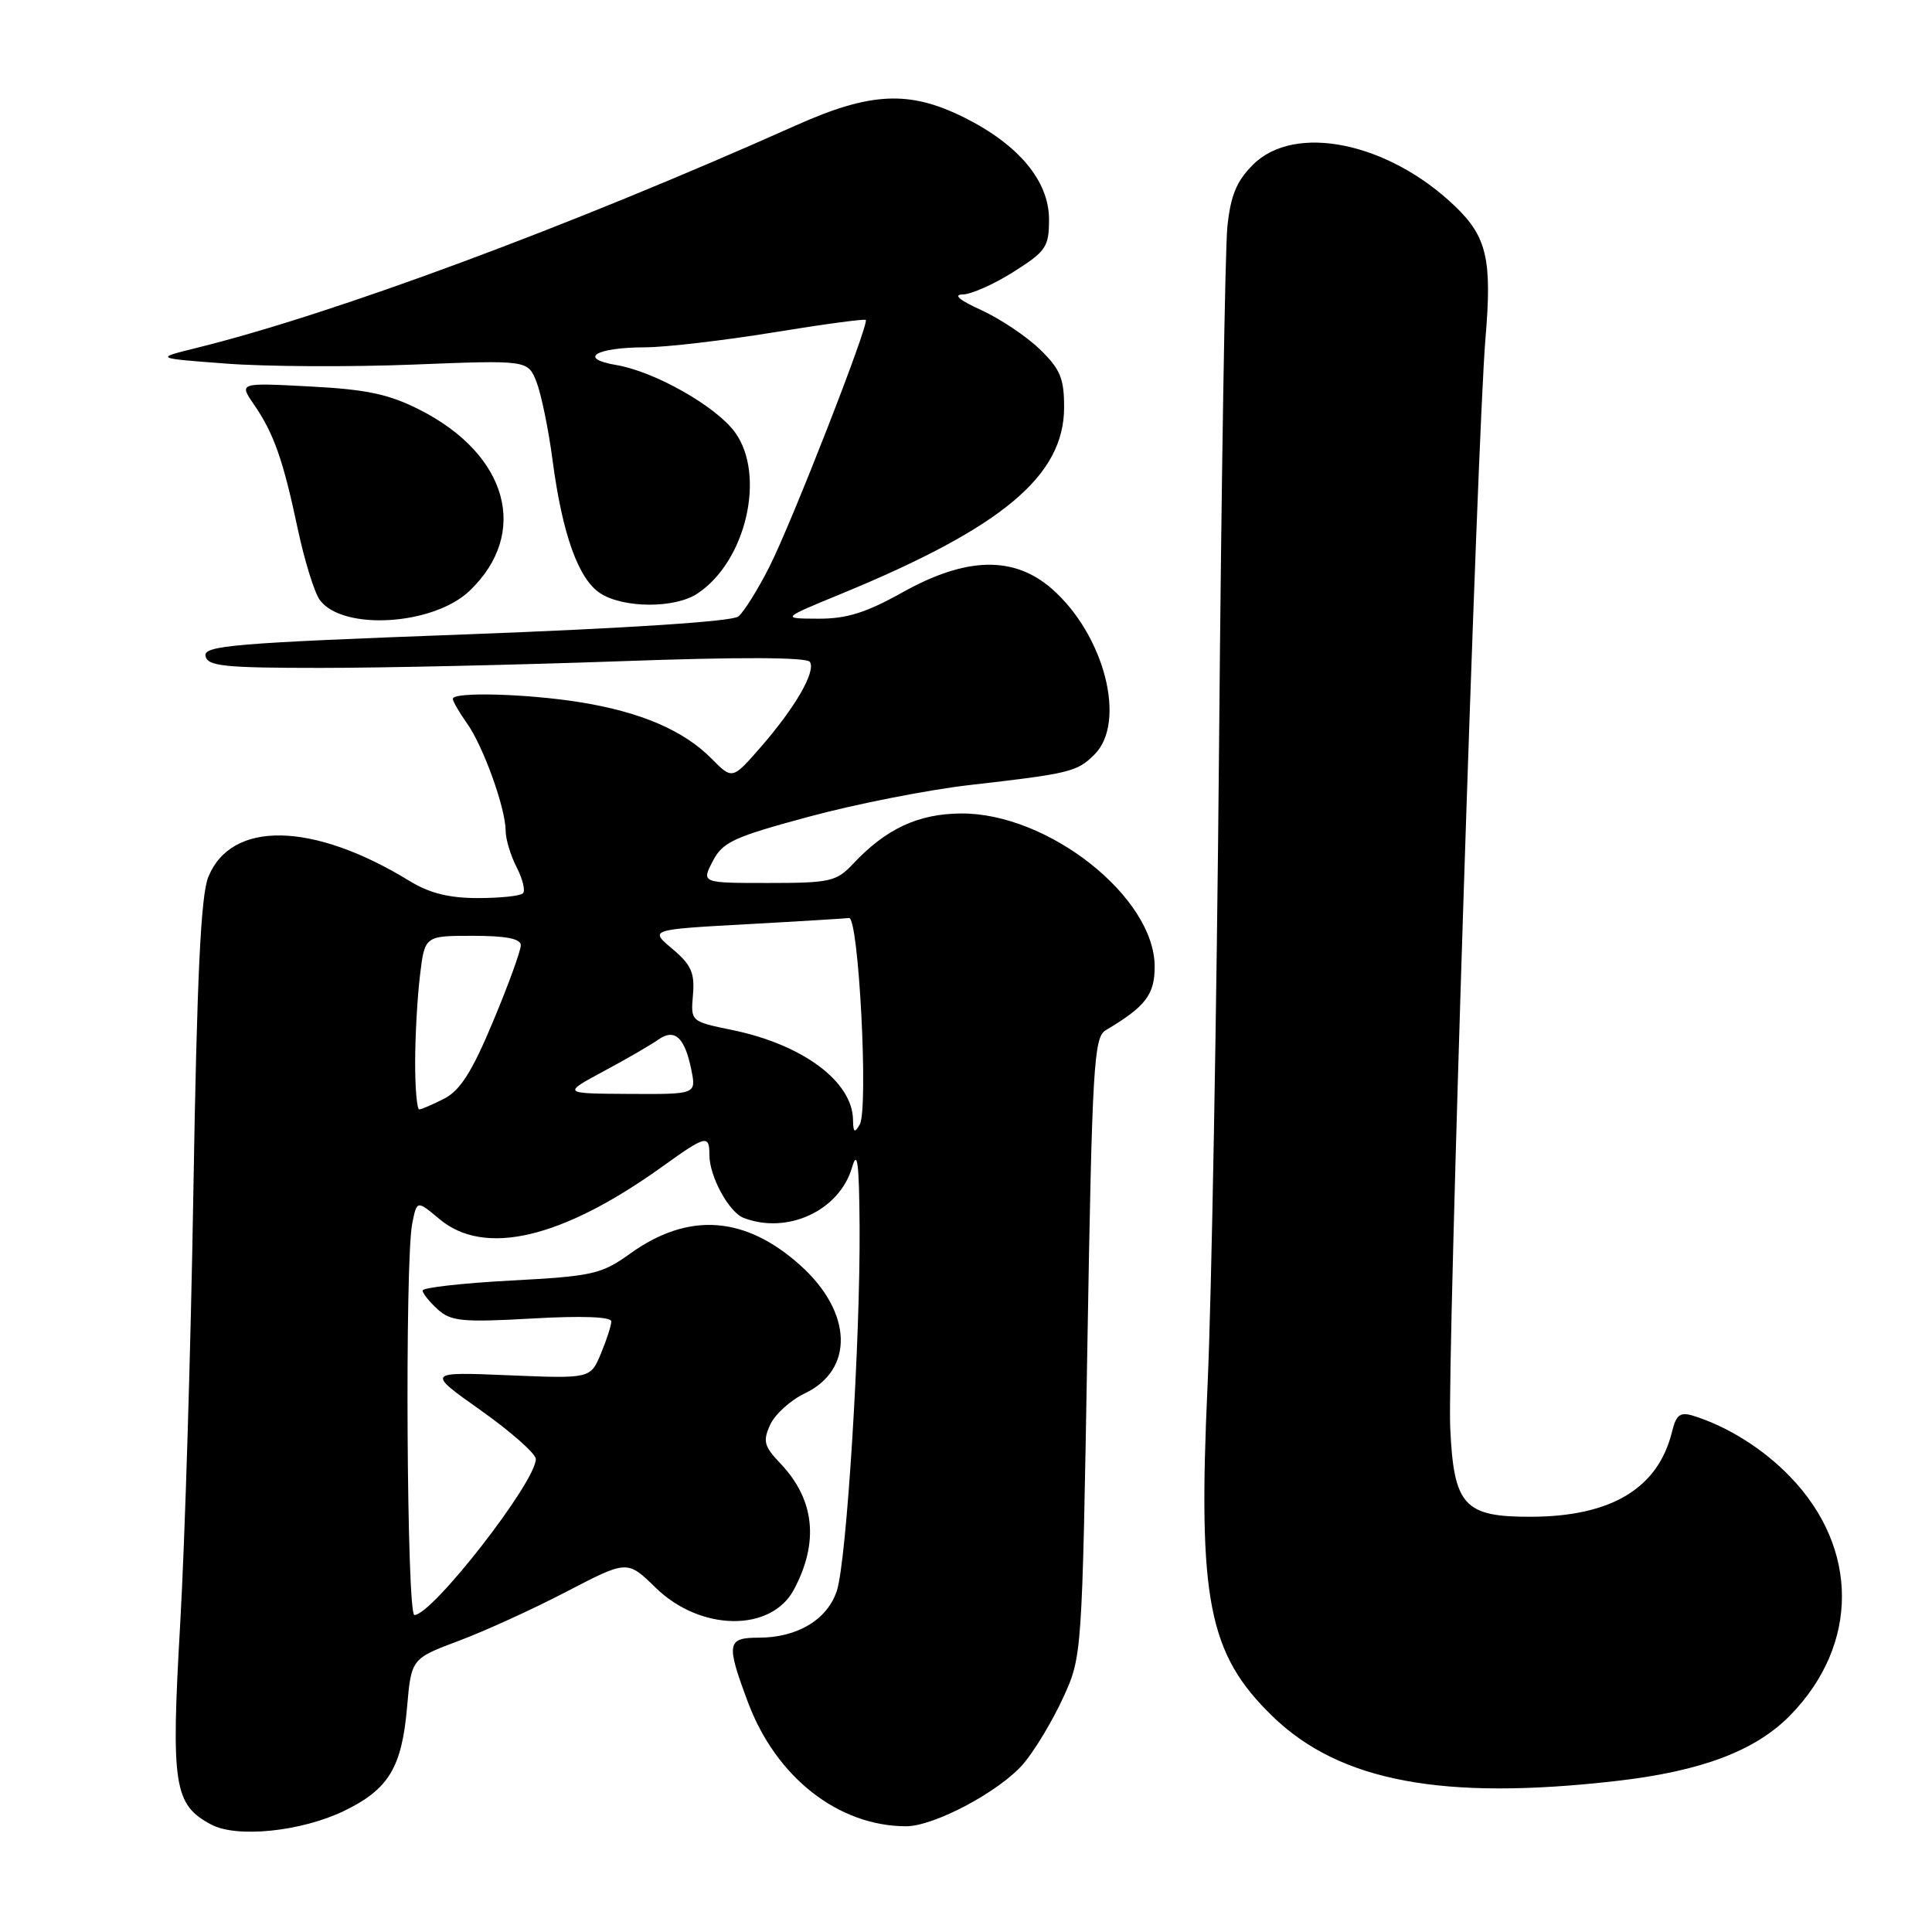 <?xml version="1.0" encoding="UTF-8" standalone="no"?>
<!DOCTYPE svg PUBLIC "-//W3C//DTD SVG 1.1//EN" "http://www.w3.org/Graphics/SVG/1.1/DTD/svg11.dtd" >
<svg xmlns="http://www.w3.org/2000/svg" xmlns:xlink="http://www.w3.org/1999/xlink" version="1.1" viewBox="0 0 256 256">
 <g >
 <path fill="currentColor"
d=" M 45.60 239.95 C 51.47 237.11 53.23 234.23 53.93 226.30 C 54.50 219.78 54.50 219.78 60.78 217.42 C 64.24 216.13 70.68 213.19 75.09 210.89 C 83.12 206.71 83.12 206.71 86.89 210.39 C 92.81 216.17 102.17 216.29 105.19 210.64 C 108.56 204.34 107.95 198.68 103.39 193.90 C 101.24 191.64 101.06 190.96 102.05 188.79 C 102.68 187.41 104.74 185.54 106.62 184.64 C 113.20 181.51 112.97 173.92 106.11 167.72 C 98.77 161.09 91.23 160.55 83.50 166.11 C 79.69 168.84 78.56 169.10 67.70 169.68 C 61.26 170.02 56.00 170.62 56.00 171.00 C 56.00 171.38 56.90 172.50 58.00 173.50 C 59.75 175.08 61.25 175.23 70.50 174.71 C 77.07 174.33 81.00 174.48 81.00 175.09 C 81.00 175.63 80.38 177.55 79.62 179.37 C 78.23 182.68 78.23 182.68 67.37 182.23 C 56.50 181.78 56.50 181.78 63.75 186.91 C 67.74 189.74 71.00 192.63 71.00 193.33 C 71.00 196.38 57.28 214.00 54.91 214.00 C 53.89 214.00 53.63 167.08 54.62 162.14 C 55.24 159.03 55.24 159.03 58.20 161.51 C 64.18 166.55 74.46 164.13 87.79 154.56 C 93.55 150.42 94.00 150.31 94.00 153.05 C 94.00 155.88 96.59 160.63 98.54 161.38 C 104.36 163.61 111.24 160.40 112.90 154.69 C 113.61 152.24 113.84 154.05 113.90 162.50 C 114.01 177.54 112.19 206.77 110.89 210.77 C 109.65 214.60 105.66 217.00 100.55 217.00 C 96.31 217.00 96.19 217.75 99.11 225.56 C 102.82 235.49 111.08 241.97 120.05 241.99 C 123.79 242.00 132.54 237.33 135.64 233.67 C 137.11 231.93 139.46 228.03 140.85 225.00 C 143.38 219.50 143.38 219.50 144.08 178.52 C 144.71 141.29 144.94 137.45 146.50 136.52 C 151.79 133.38 153.00 131.81 153.00 128.08 C 153.00 118.86 138.84 107.68 127.29 107.79 C 121.64 107.84 117.39 109.83 113.06 114.44 C 110.83 116.81 110.01 117.00 101.80 117.00 C 92.95 117.00 92.95 117.00 94.44 114.12 C 95.75 111.57 97.20 110.91 107.21 108.21 C 113.42 106.53 123.00 104.65 128.50 104.02 C 141.79 102.50 142.73 102.27 145.03 99.97 C 149.31 95.69 146.35 84.15 139.40 78.04 C 134.36 73.62 128.04 73.76 119.57 78.50 C 114.76 81.19 112.17 82.00 108.40 81.98 C 103.50 81.96 103.50 81.96 111.55 78.65 C 132.84 69.87 141.00 63.04 141.00 53.97 C 141.00 50.12 140.49 48.90 137.75 46.25 C 135.96 44.53 132.47 42.20 130.00 41.08 C 127.16 39.79 126.26 39.04 127.55 39.02 C 128.68 39.01 131.72 37.66 134.30 36.02 C 138.62 33.29 139.00 32.72 139.00 29.06 C 139.00 23.99 134.98 19.17 127.76 15.57 C 120.50 11.95 115.37 12.19 105.50 16.60 C 75.46 30.02 44.14 41.64 26.00 46.11 C 20.50 47.47 20.50 47.47 30.00 48.18 C 35.23 48.58 46.35 48.64 54.72 48.31 C 69.94 47.71 69.94 47.71 71.09 50.61 C 71.71 52.20 72.68 56.88 73.22 61.00 C 74.51 70.77 76.64 76.72 79.52 78.60 C 82.57 80.60 89.38 80.64 92.38 78.67 C 98.86 74.43 101.53 62.91 97.36 57.24 C 94.83 53.81 86.72 49.22 81.67 48.37 C 76.52 47.50 78.90 46.04 85.50 46.02 C 88.25 46.01 95.88 45.12 102.46 44.05 C 109.04 42.97 114.56 42.23 114.72 42.39 C 115.21 42.87 104.96 69.14 101.97 75.06 C 100.43 78.12 98.56 81.10 97.83 81.69 C 97.02 82.35 82.97 83.26 61.71 84.06 C 31.02 85.20 26.96 85.54 27.23 86.92 C 27.49 88.27 29.67 88.50 42.51 88.50 C 50.76 88.50 68.57 88.10 82.11 87.62 C 97.99 87.04 106.93 87.08 107.32 87.71 C 108.12 89.00 105.36 93.77 100.77 99.03 C 97.04 103.31 97.04 103.31 94.27 100.51 C 90.60 96.80 84.93 94.36 76.99 93.07 C 69.92 91.92 60.00 91.64 60.00 92.60 C 60.00 92.92 60.85 94.39 61.88 95.85 C 64.05 98.90 67.00 107.12 67.00 110.08 C 67.00 111.19 67.66 113.37 68.46 114.92 C 69.26 116.48 69.64 118.03 69.29 118.37 C 68.95 118.72 66.26 119.00 63.31 119.00 C 59.49 119.00 56.89 118.35 54.23 116.71 C 41.45 108.89 30.65 108.68 27.60 116.21 C 26.61 118.64 26.10 129.40 25.63 157.50 C 25.29 178.40 24.50 204.32 23.88 215.11 C 22.64 236.62 23.03 239.13 28.00 241.77 C 31.40 243.57 39.94 242.69 45.60 239.95 Z  M 214.24 235.98 C 225.48 234.69 232.64 231.98 237.24 227.26 C 246.36 217.90 246.34 205.13 237.20 195.67 C 233.65 191.98 228.89 189.00 224.37 187.60 C 222.62 187.06 222.11 187.45 221.55 189.72 C 219.71 197.21 213.52 200.94 202.90 200.98 C 193.98 201.01 192.63 199.51 192.16 189.15 C 191.77 180.39 195.73 57.91 196.83 44.87 C 197.72 34.38 197.03 31.38 192.78 27.31 C 183.94 18.84 171.54 16.30 166.02 21.83 C 163.84 24.01 163.06 25.90 162.63 30.08 C 162.33 33.06 161.83 64.08 161.53 99.00 C 161.22 133.93 160.54 171.95 160.01 183.50 C 158.70 211.99 160.10 219.15 168.61 227.41 C 177.52 236.06 191.16 238.63 214.24 235.98 Z  M 62.23 78.28 C 70.19 70.66 67.32 60.24 55.62 54.30 C 51.54 52.23 48.59 51.60 41.08 51.21 C 31.66 50.71 31.66 50.71 33.65 53.60 C 36.28 57.42 37.52 60.93 39.46 70.11 C 40.35 74.29 41.66 78.52 42.37 79.49 C 45.38 83.61 57.41 82.88 62.23 78.28 Z  M 113.03 148.38 C 112.96 143.31 106.36 138.40 97.01 136.48 C 91.52 135.35 91.52 135.35 91.82 131.82 C 92.07 128.91 91.59 127.83 89.09 125.73 C 86.06 123.18 86.06 123.18 98.78 122.47 C 105.78 122.09 111.95 121.71 112.50 121.64 C 113.78 121.46 115.10 146.95 113.92 149.00 C 113.24 150.19 113.05 150.07 113.03 148.38 Z  M 55.01 140.75 C 55.01 137.31 55.30 132.14 55.65 129.25 C 56.28 124.00 56.28 124.00 62.64 124.00 C 67.05 124.00 69.00 124.38 69.01 125.25 C 69.02 125.94 67.38 130.46 65.35 135.31 C 62.58 141.96 60.99 144.47 58.89 145.56 C 57.35 146.35 55.85 147.00 55.55 147.00 C 55.25 147.00 55.00 144.19 55.01 140.75 Z  M 80.00 141.94 C 83.03 140.32 86.28 138.43 87.22 137.76 C 89.40 136.22 90.74 137.45 91.61 141.78 C 92.25 145.00 92.25 145.00 83.38 144.95 C 74.50 144.90 74.50 144.90 80.00 141.94 Z "/>
</g>
</svg>